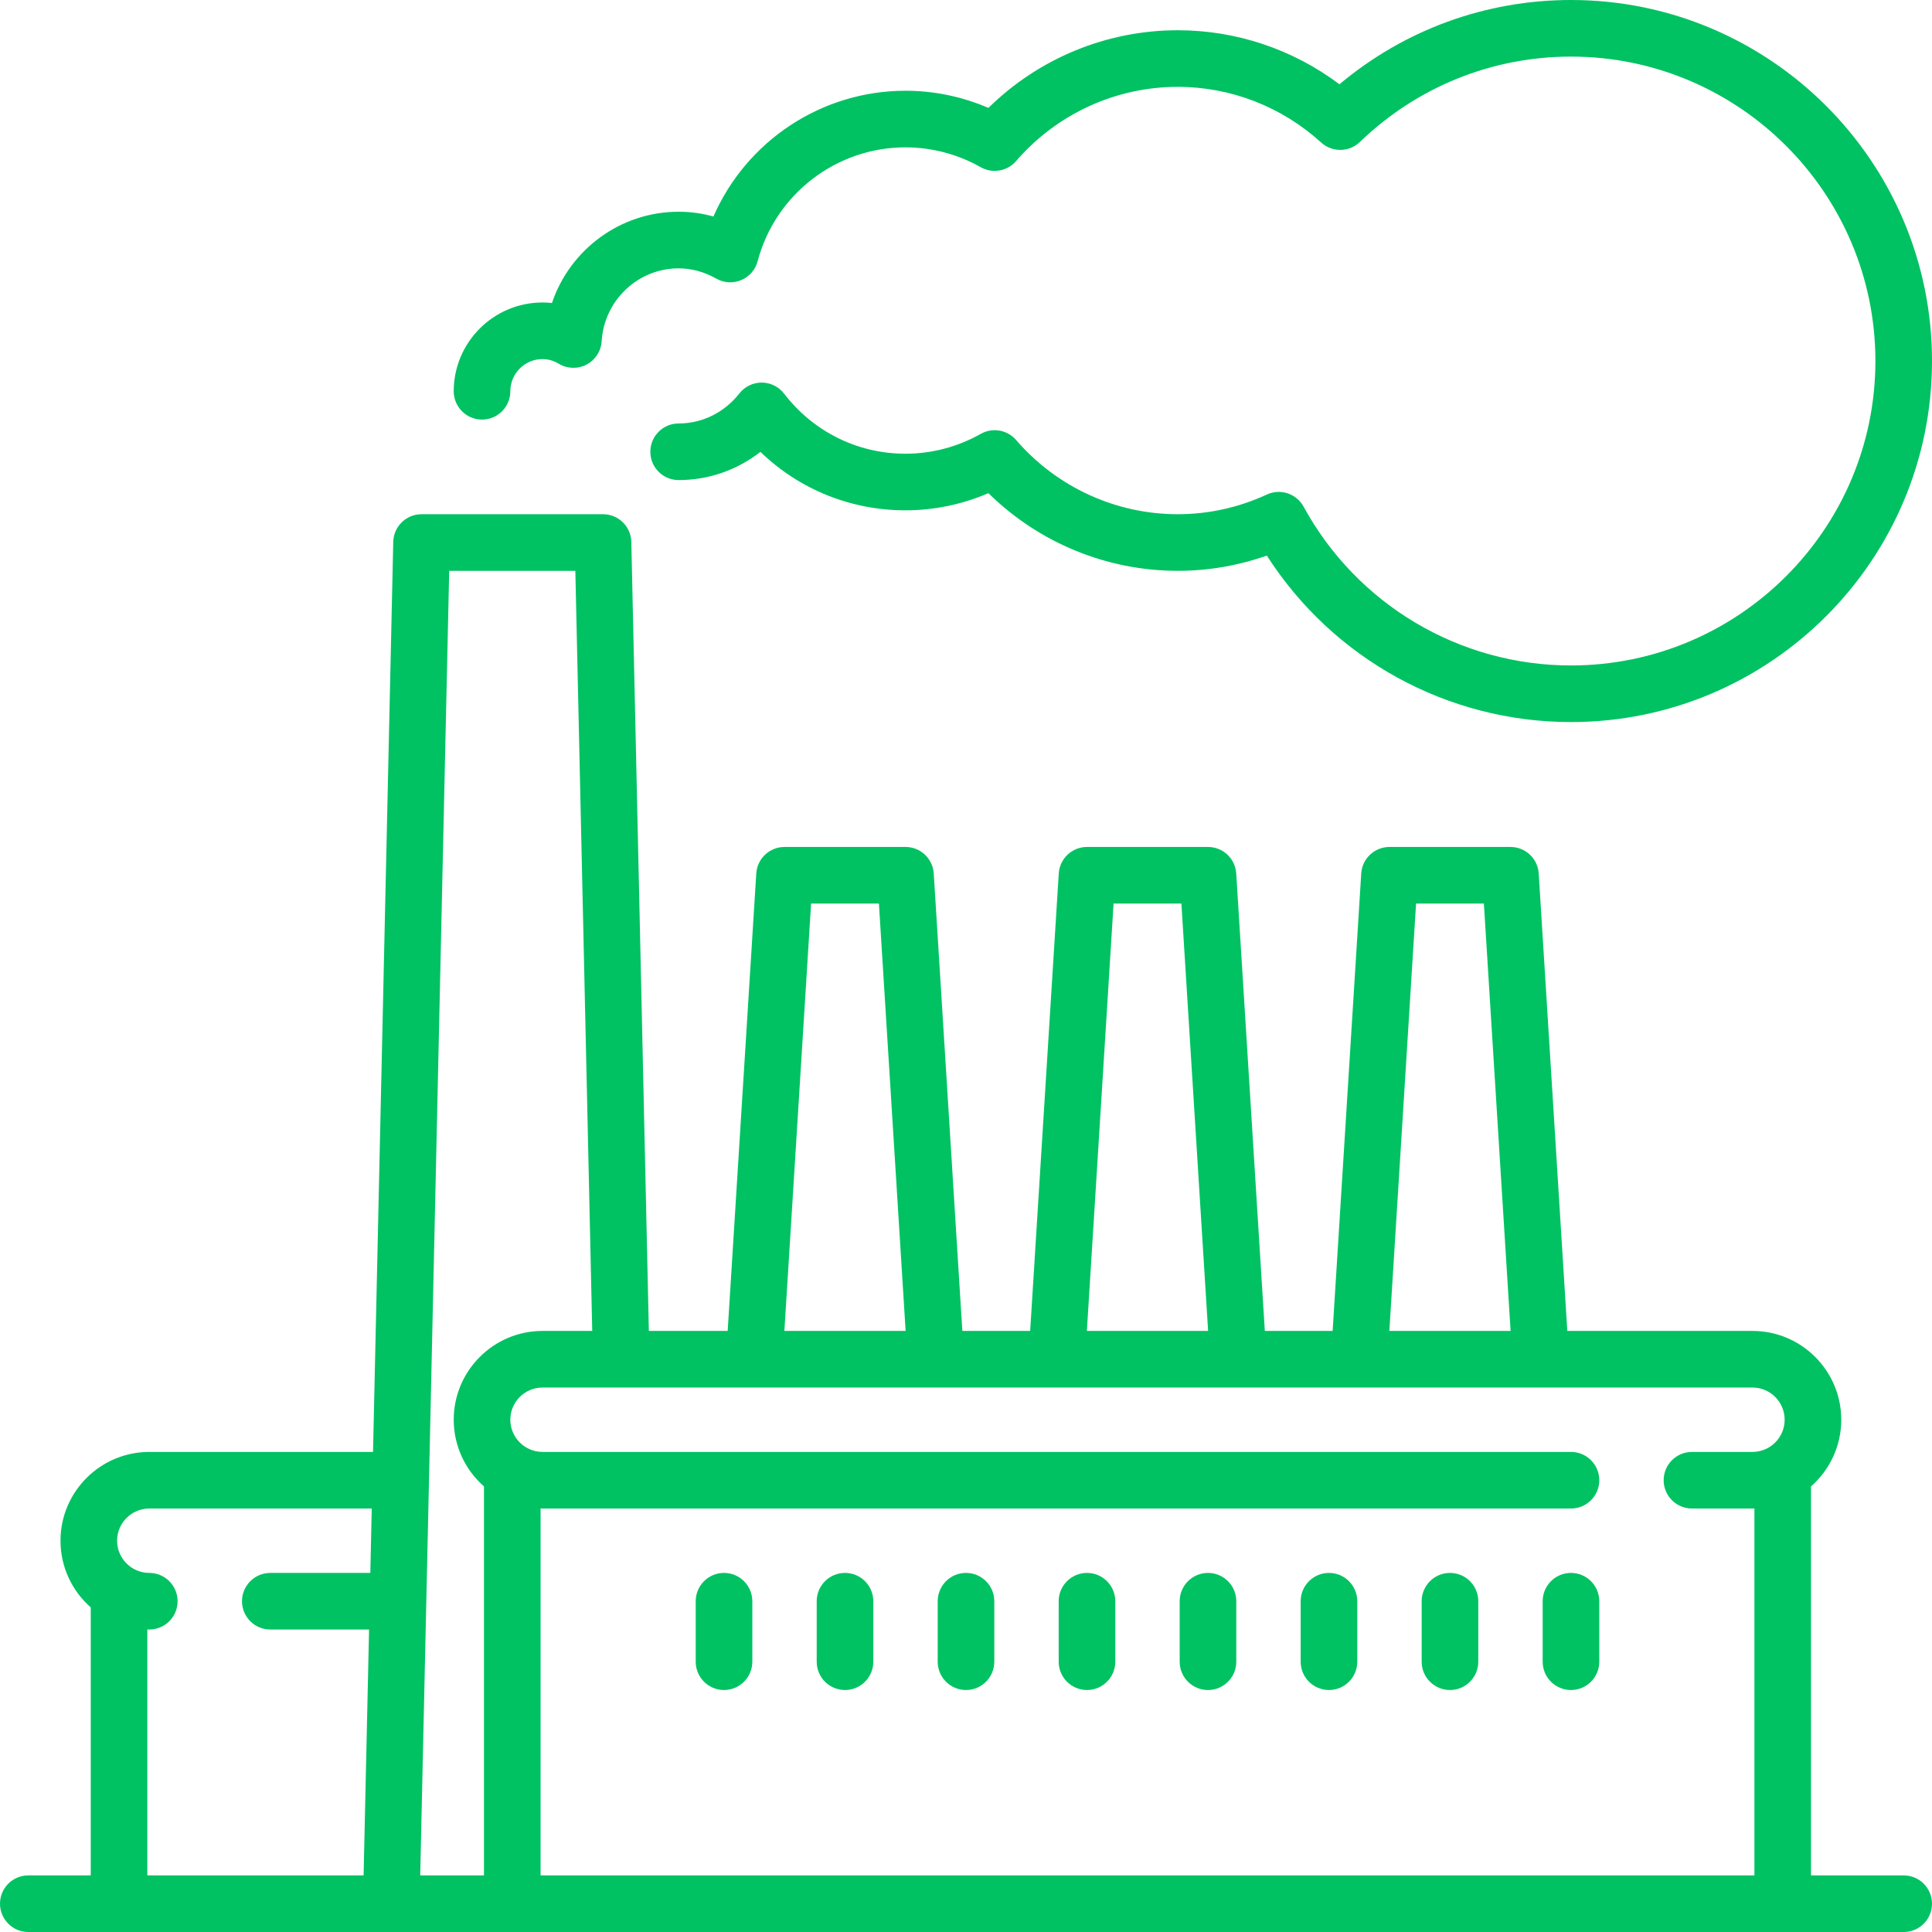 <?xml version="1.0"?>
<svg xmlns="http://www.w3.org/2000/svg" xmlns:xlink="http://www.w3.org/1999/xlink" version="1.1" id="Capa_1" x="0px" y="0px" viewBox="0 0 512 512" style="enable-background:new 0 0 512 512;" xml:space="preserve" width="512px" height="512px"><g><g>
	<g>
		<path d="M504.5,497h-24.564V393.912c4.909-4.316,8.016-10.635,8.016-17.67c0-12.976-10.557-23.532-23.532-23.532h-49.067    l-7.577-121.226c-0.247-3.953-3.525-7.032-7.485-7.032h-32.065c-3.96,0-7.238,3.079-7.485,7.032l-7.577,121.226h-17.973    l-7.577-121.226c-0.247-3.953-3.525-7.032-7.485-7.032h-32.064c-3.96,0-7.238,3.079-7.485,7.032l-7.577,121.226H255.03    l-7.577-121.226c-0.247-3.953-3.525-7.032-7.485-7.032h-32.064c-3.96,0-7.238,3.079-7.485,7.032l-7.577,121.226h-20.89    l-4.646-209.102c-0.09-4.076-3.421-7.333-7.498-7.333h-48.097c-4.077,0-7.408,3.257-7.498,7.333l-5.359,241.167h-59.29    c-12.976,0-23.532,10.557-23.532,23.532c0,7.035,3.107,13.354,8.016,17.67V497H7.5c-4.142,0-7.5,3.358-7.5,7.5    c0,4.142,3.358,7.5,7.5,7.5h497c4.142,0,7.5-3.358,7.5-7.5C512,500.358,508.642,497,504.5,497z M98.139,416.84H71.632    c-4.142,0-7.5,3.358-7.5,7.5c0,4.142,3.358,7.5,7.5,7.5h26.174L96.358,497h-57.31v-65.174c0.172,0.004,0.343,0.013,0.516,0.013    c4.142,0,7.5-3.358,7.5-7.5c0-4.142-3.358-7.5-7.5-7.5c-4.705,0-8.532-3.828-8.532-8.532c0-4.705,3.828-8.532,8.532-8.532h58.954    L98.139,416.84z M375.271,239.452h17.973l7.079,113.258h-32.13L375.271,239.452z M295.11,239.452h17.973l7.079,113.258h-32.13    L295.11,239.452z M214.949,239.452h17.973L240,352.71h-32.13L214.949,239.452z M128.259,497h-16.896l7.681-345.726h33.427    l4.477,201.436h-13.173c-12.976,0-23.533,10.557-23.533,23.532c0,7.035,3.107,13.354,8.017,17.67V497z M464.42,384.774h-16.032    c-4.142,0-7.5,3.358-7.5,7.5c0,4.142,3.358,7.5,7.5,7.5h16.032c0.173,0,0.344-0.01,0.516-0.013V497H143.258v-97.239    c0.172,0.004,0.343,0.013,0.516,0.013h272.555c4.142,0,7.5-3.358,7.5-7.5c0-4.142-3.358-7.5-7.5-7.5H143.774    c-4.705,0-8.533-3.828-8.533-8.532c0-4.704,3.828-8.532,8.533-8.532h320.645c4.705,0,8.533,3.827,8.533,8.532    C472.952,380.947,469.124,384.774,464.42,384.774z" data-original="#000000" class="active-path" data-old_color="#000000" fill="#00C262"/>
	</g>
</g><g>
	<g>
		<path d="M416.323,0c-22.594,0-44.134,7.885-61.353,22.334c-12.362-9.276-27.344-14.318-42.857-14.318    c-18.832,0-36.81,7.435-50.173,20.58c-6.927-2.987-14.42-4.548-21.972-4.548c-22.298,0-42.175,13.351-50.899,33.332    c-3.01-0.843-6.092-1.268-9.222-1.268c-15.493,0-28.816,10.075-33.575,24.188c-0.829-0.092-1.663-0.139-2.498-0.139    c-12.976,0-23.533,10.557-23.533,23.532c0.001,4.143,3.359,7.501,7.501,7.501s7.5-3.358,7.5-7.5c0-4.705,3.828-8.532,8.533-8.532    c1.488,0,2.947,0.421,4.335,1.252c2.248,1.345,5.034,1.419,7.351,0.198c2.316-1.222,3.828-3.564,3.986-6.179    c0.657-10.833,9.618-19.319,20.399-19.319c3.409,0,6.774,0.921,10,2.738c2.021,1.139,4.458,1.277,6.597,0.374    c2.139-0.903,3.738-2.745,4.333-4.989c4.709-17.774,20.825-30.188,39.191-30.188c6.96,0,13.855,1.82,19.939,5.262    c3.11,1.76,7.033,1.081,9.369-1.625c10.796-12.5,26.41-19.669,42.837-19.669c14.045,0,27.549,5.243,38.023,14.762    c2.923,2.656,7.405,2.591,10.249-0.15C375.524,23.036,395.39,15,416.323,15C460.809,15,497,51.192,497,95.677    s-36.191,80.677-80.677,80.677c-29.535,0-56.686-16.126-70.857-42.085c-1.89-3.462-6.139-4.868-9.721-3.218    c-7.522,3.465-15.473,5.222-23.632,5.222c-16.427,0-32.041-7.169-42.837-19.669c-2.336-2.705-6.258-3.385-9.369-1.625    c-6.084,3.442-12.979,5.262-19.939,5.262c-12.674,0-24.402-5.803-32.175-15.921c-1.412-1.837-3.593-2.919-5.91-2.931    c-0.013,0-0.025,0-0.037,0c-2.303,0-4.48,1.059-5.902,2.872c-3.968,5.061-9.835,7.963-16.097,7.963c-4.142,0-7.5,3.358-7.5,7.5    c0,4.142,3.358,7.5,7.5,7.5c7.949,0,15.509-2.656,21.669-7.474c10.291,9.928,23.913,15.49,38.452,15.49    c7.552,0,15.045-1.561,21.972-4.547c13.363,13.145,31.342,20.58,50.173,20.58c8.083,0,15.997-1.357,23.607-4.04    c17.524,27.375,47.824,44.121,80.603,44.121c52.757,0,95.677-42.921,95.677-95.677C512,42.921,469.08,0,416.323,0z" data-original="#000000" class="active-path" data-old_color="#000000" fill="#00C262"/>
	</g>
</g><g>
	<g>
		<path d="M191.871,416.839c-4.142,0-7.5,3.358-7.5,7.5v16.032c0,4.142,3.358,7.5,7.5,7.5c4.142,0,7.5-3.358,7.5-7.5v-16.032    C199.371,420.197,196.013,416.839,191.871,416.839z" data-original="#000000" class="active-path" data-old_color="#000000" fill="#00C262"/>
	</g>
</g><g>
	<g>
		<path d="M223.936,416.839c-4.142,0-7.5,3.358-7.5,7.5v16.032c0,4.142,3.358,7.5,7.5,7.5c4.142,0,7.5-3.358,7.5-7.5v-16.032    C231.436,420.197,228.078,416.839,223.936,416.839z" data-original="#000000" class="active-path" data-old_color="#000000" fill="#00C262"/>
	</g>
</g><g>
	<g>
		<path d="M256,416.839c-4.142,0-7.5,3.358-7.5,7.5v16.032c0,4.142,3.358,7.5,7.5,7.5c4.142,0,7.5-3.358,7.5-7.5v-16.032    C263.5,420.197,260.142,416.839,256,416.839z" data-original="#000000" class="active-path" data-old_color="#000000" fill="#00C262"/>
	</g>
</g><g>
	<g>
		<path d="M288.064,416.839c-4.142,0-7.5,3.358-7.5,7.5v16.032c0,4.142,3.358,7.5,7.5,7.5c4.142,0,7.5-3.358,7.5-7.5v-16.032    C295.564,420.197,292.207,416.839,288.064,416.839z" data-original="#000000" class="active-path" data-old_color="#000000" fill="#00C262"/>
	</g>
</g><g>
	<g>
		<path d="M320.129,416.839c-4.142,0-7.5,3.358-7.5,7.5v16.032c0,4.142,3.358,7.5,7.5,7.5c4.142,0,7.5-3.358,7.5-7.5v-16.032    C327.629,420.197,324.271,416.839,320.129,416.839z" data-original="#000000" class="active-path" data-old_color="#000000" fill="#00C262"/>
	</g>
</g><g>
	<g>
		<path d="M352.193,416.839c-4.142,0-7.5,3.358-7.5,7.5v16.032c0,4.142,3.358,7.5,7.5,7.5c4.142,0,7.5-3.358,7.5-7.5v-16.032    C359.693,420.197,356.335,416.839,352.193,416.839z" data-original="#000000" class="active-path" data-old_color="#000000" fill="#00C262"/>
	</g>
</g><g>
	<g>
		<path d="M384.258,416.839c-4.142,0-7.5,3.358-7.5,7.5v16.032c0,4.142,3.358,7.5,7.5,7.5c4.142,0,7.5-3.358,7.5-7.5v-16.032    C391.758,420.197,388.4,416.839,384.258,416.839z" data-original="#000000" class="active-path" data-old_color="#000000" fill="#00C262"/>
	</g>
</g><g>
	<g>
		<path d="M416.323,416.839c-4.142,0-7.5,3.358-7.5,7.5v16.032c0,4.142,3.358,7.5,7.5,7.5c4.142,0,7.5-3.358,7.5-7.5v-16.032    C423.823,420.197,420.465,416.839,416.323,416.839z" data-original="#000000" class="active-path" data-old_color="#000000" fill="#00C262"/>
	</g>
</g></g> </svg>
